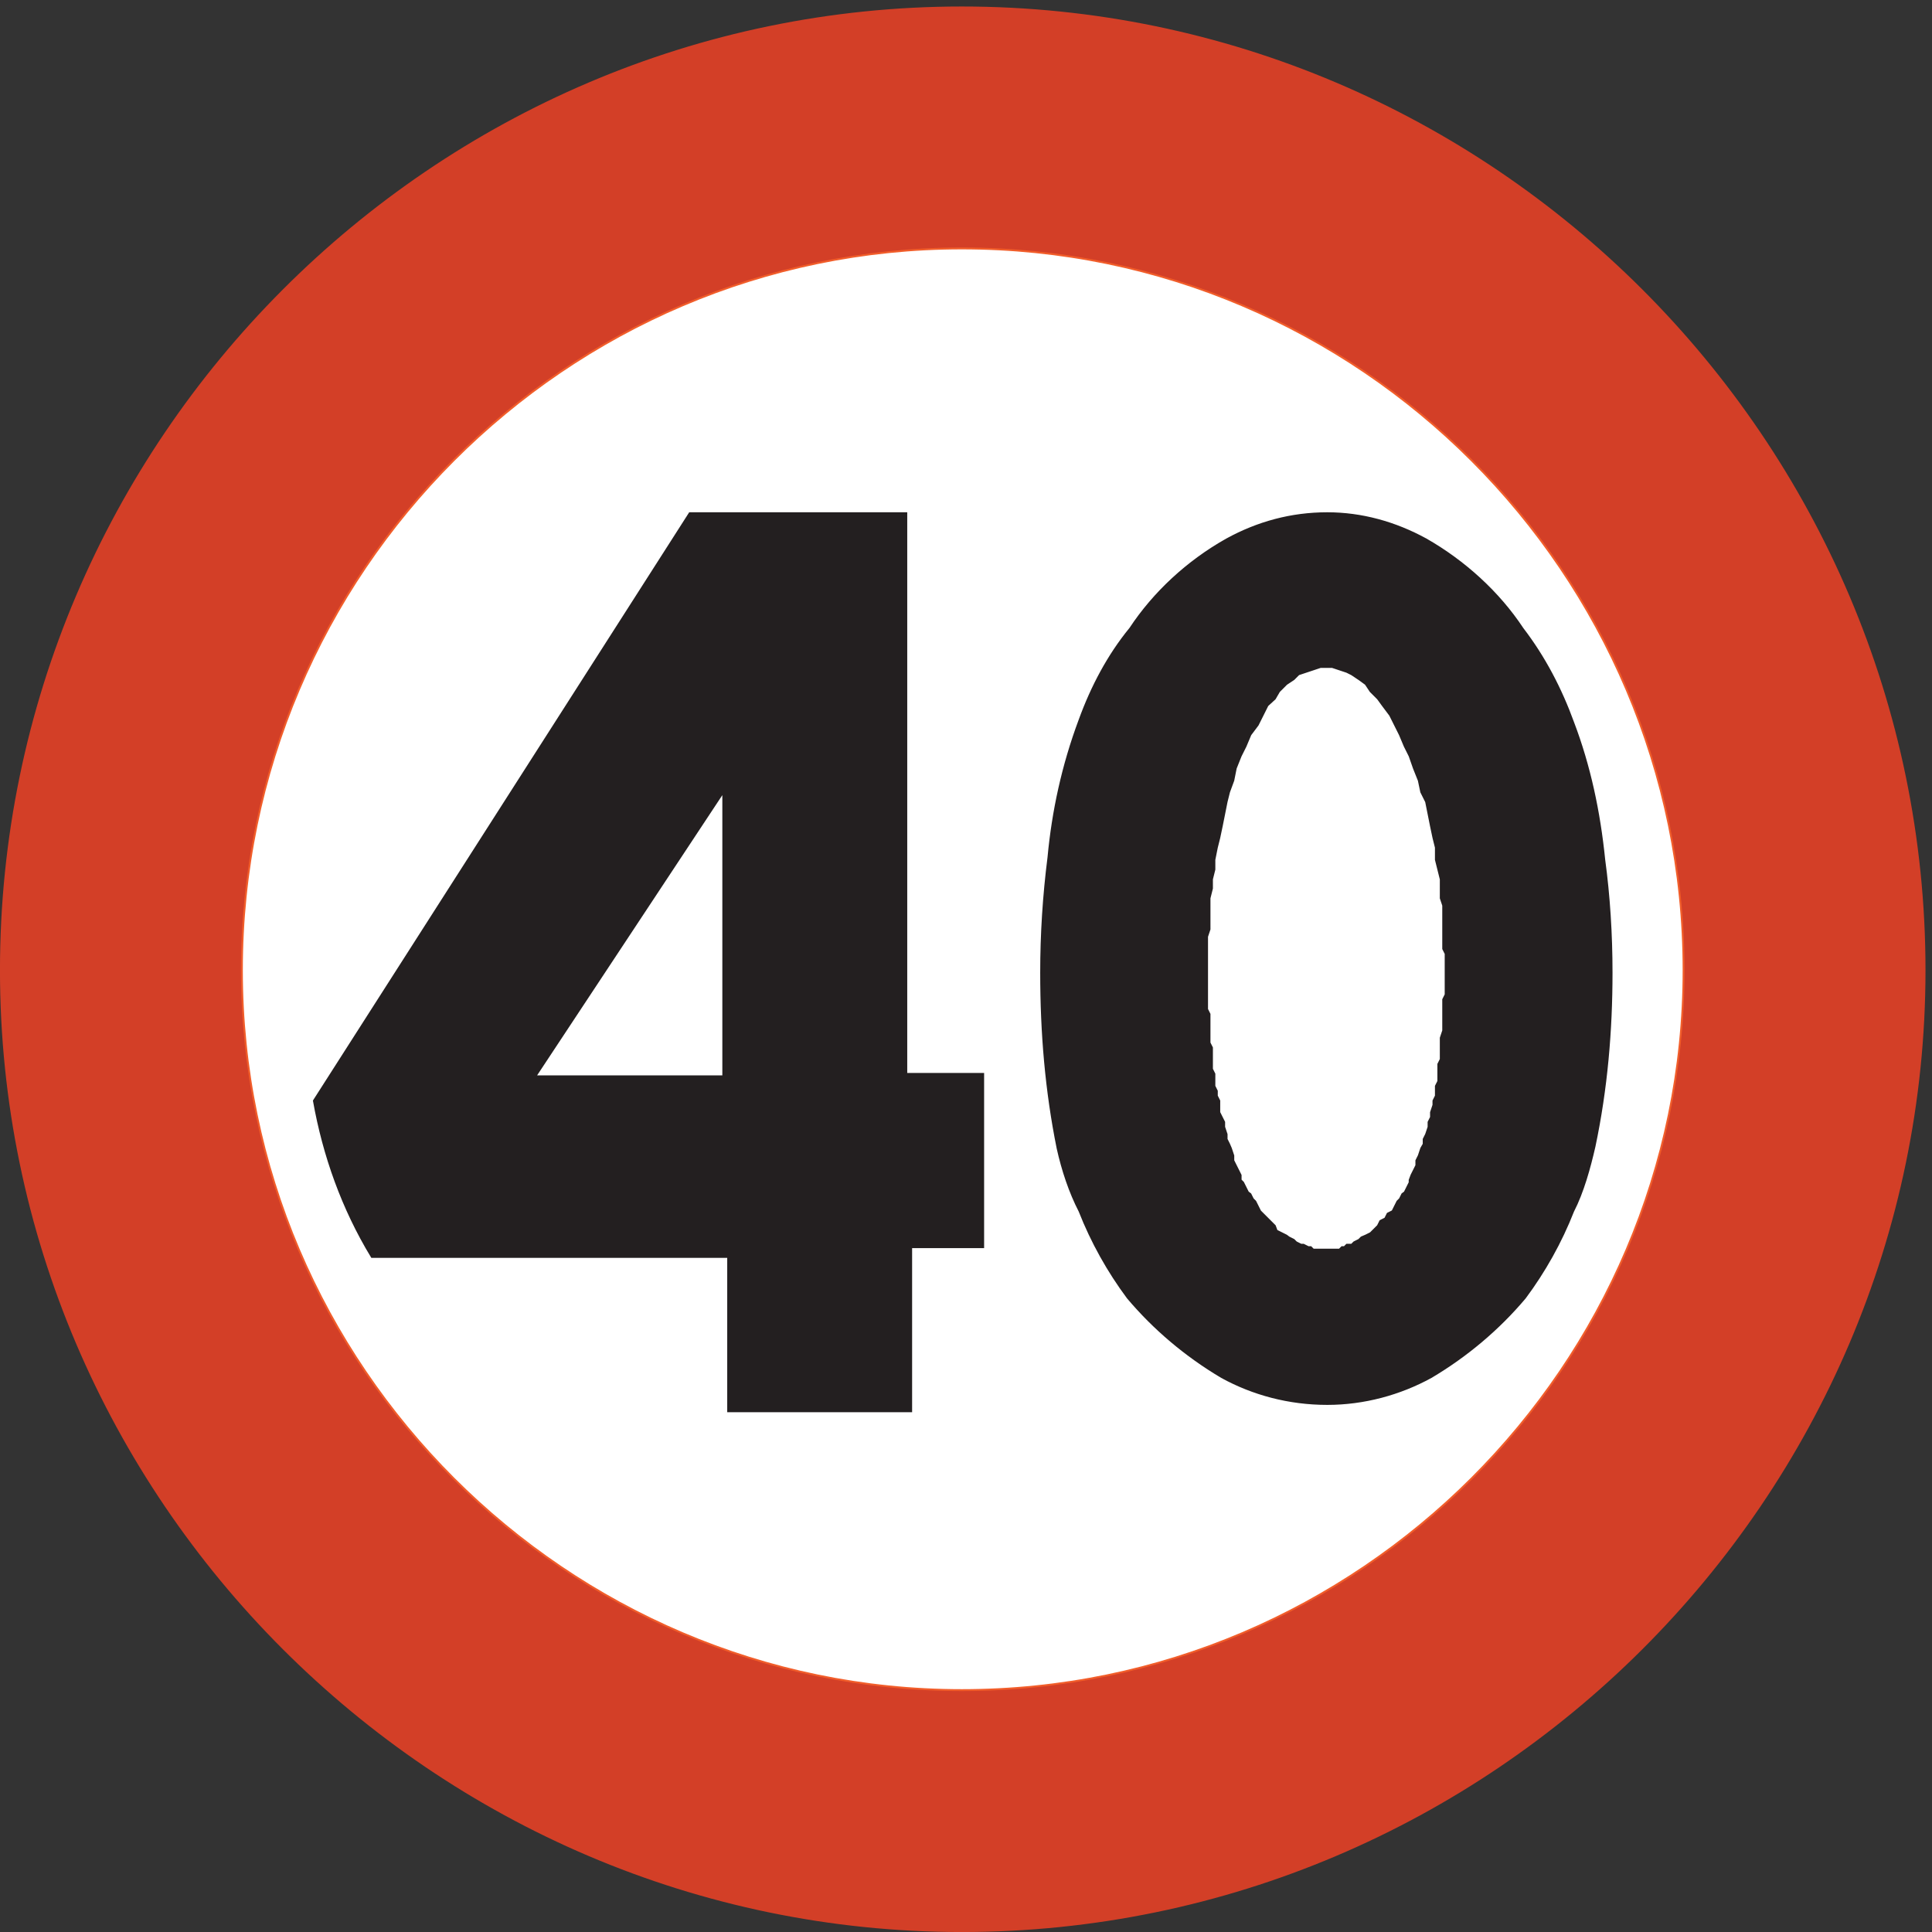 <?xml version="1.0" encoding="UTF-8" standalone="no"?>
<!DOCTYPE svg PUBLIC "-//W3C//DTD SVG 1.1//EN" "http://www.w3.org/Graphics/SVG/1.1/DTD/svg11.dtd">
<svg width="100%" height="100%" viewBox="0 0 228 228" version="1.1" xmlns="http://www.w3.org/2000/svg" xmlns:xlink="http://www.w3.org/1999/xlink" xml:space="preserve" xmlns:serif="http://www.serif.com/" style="fill-rule:evenodd;clip-rule:evenodd;stroke-miterlimit:2;">
    <rect x="0" y="0" width="228" height="228" fill="#333333" stroke="none"/>
    <g>
        <path d="M227.123,114.493C227.123,51.997 176.003,0.877 113.507,0.877C51.227,0.877 0.107,51.997 0.107,114.493C0.107,176.772 51.227,227.893 113.507,227.893C176.003,227.893 227.123,176.772 227.123,114.493Z" style="fill:rgb(211,63,39);fill-rule:nonzero;"/>
        <path d="M227.123,114.493C227.123,51.997 176.003,0.877 113.507,0.877C51.227,0.877 0.107,51.997 0.107,114.493C0.107,176.772 51.227,227.893 113.507,227.893C176.003,227.893 227.123,176.772 227.123,114.493Z" style="fill:none;stroke:rgb(211,63,39);stroke-width:0.22px;"/>
        <path d="M198.683,114.493C198.683,67.621 160.379,29.317 113.507,29.317C66.851,29.317 28.547,67.621 28.547,114.493C28.547,161.148 66.851,199.453 113.507,199.453C160.379,199.453 198.683,161.148 198.683,114.493Z" style="fill:white;fill-rule:nonzero;"/>
        <path d="M198.683,114.493C198.683,67.621 160.379,29.317 113.507,29.317C66.851,29.317 28.547,67.621 28.547,114.493C28.547,161.148 66.851,199.453 113.507,199.453C160.379,199.453 198.683,161.148 198.683,114.493Z" style="fill:none;stroke:rgb(241,93,42);stroke-width:0.22px;"/>
        <path d="M156.635,165.685C160.956,165.685 165.203,164.533 168.875,162.517C173.123,159.997 176.867,156.829 179.963,153.157C182.267,150.061 184.211,146.604 185.651,142.933C186.803,140.701 187.595,137.821 188.171,135.301C189.611,128.46 190.187,121.621 190.187,114.781C190.187,110.245 189.899,105.708 189.323,101.459C188.747,95.772 187.595,90.373 185.651,85.261C184.211,81.301 182.267,77.556 179.675,74.173C176.867,69.925 172.835,66.253 168.299,63.661C164.627,61.645 160.667,60.565 156.635,60.565C152.387,60.565 148.427,61.645 144.755,63.661C140.147,66.253 136.187,69.925 133.379,74.173C130.787,77.341 128.843,81.013 127.403,84.973C125.387,90.373 124.235,95.772 123.731,101.172C123.155,105.708 122.867,110.245 122.867,114.781C122.867,121.909 123.444,128.748 124.811,135.517C125.387,138.108 126.251,140.701 127.403,142.933C128.843,146.604 130.787,150.061 133.091,153.157C136.187,156.829 139.932,159.997 144.179,162.517C147.851,164.533 152.099,165.685 156.635,165.685Z" style="fill:rgb(35,31,32);fill-rule:nonzero;"/>
        <path d="M156.635,165.685C160.956,165.685 165.203,164.533 168.875,162.517C173.123,159.997 176.867,156.829 179.963,153.157C182.267,150.061 184.211,146.604 185.651,142.933C186.803,140.701 187.595,137.821 188.171,135.301C189.611,128.46 190.187,121.621 190.187,114.781C190.187,110.245 189.899,105.708 189.323,101.459C188.747,95.772 187.595,90.373 185.651,85.261C184.211,81.301 182.267,77.556 179.675,74.173C176.867,69.925 172.835,66.253 168.299,63.661C164.627,61.645 160.667,60.565 156.635,60.565C152.387,60.565 148.427,61.645 144.755,63.661C140.147,66.253 136.187,69.925 133.379,74.173C130.787,77.341 128.843,81.013 127.403,84.973C125.387,90.373 124.235,95.772 123.731,101.172C123.155,105.708 122.867,110.245 122.867,114.781C122.867,121.909 123.444,128.748 124.811,135.517C125.387,138.108 126.251,140.701 127.403,142.933C128.843,146.604 130.787,150.061 133.091,153.157C136.187,156.829 139.932,159.997 144.179,162.517C147.851,164.533 152.099,165.685 156.635,165.685Z" style="fill:none;stroke:rgb(35,31,32);stroke-width:0.22px;"/>
        <path d="M85.931,166.549L85.931,148.332L43.883,148.332C40.427,142.644 38.195,136.38 37.043,129.9L81.395,60.565L106.956,60.565L106.956,126.732L116.028,126.732L116.028,147.181L107.531,147.181L107.531,166.549L85.931,166.549Z" style="fill:rgb(35,31,32);fill-rule:nonzero;"/>
        <path d="M85.931,166.549L85.931,148.332L43.883,148.332C40.427,142.644 38.195,136.38 37.043,129.9L81.395,60.565L106.956,60.565L106.956,126.732L116.028,126.732L116.028,147.181L107.531,147.181L107.531,166.549L85.931,166.549Z" style="fill:none;stroke:rgb(35,31,32);stroke-width:0.22px;"/>
        <path d="M85.355,127.02L63.179,127.02L85.355,93.469L85.355,127.02Z" style="fill:white;fill-rule:nonzero;"/>
        <path d="M85.355,127.02L63.179,127.02L85.355,93.469L85.355,127.02Z" style="fill:none;stroke:rgb(35,31,32);stroke-width:0.22px;"/>
        <path d="M162.611,82.453L163.187,83.245L164.051,84.397L164.627,85.549L165.203,86.7L165.779,88.069L166.355,89.221L166.859,90.661L167.435,92.101L167.723,93.469L168.299,94.621L168.587,96.061L168.875,97.501L169.163,98.868L169.451,100.021L169.451,101.459L170.027,103.765L170.027,105.997L170.315,106.86L170.315,111.973L170.603,112.549L170.603,117.373L170.315,117.949L170.315,121.621L170.027,122.484L170.027,125.004L169.739,125.581L169.739,127.597L169.451,128.172L169.451,129.325L169.163,129.9L169.163,130.405L168.875,131.269L168.875,131.845L168.587,132.42L168.587,132.997L168.299,133.86L168.011,134.436L168.011,135.013L167.723,135.517L167.435,136.38L167.147,136.957L167.147,137.533L166.859,138.108L166.571,138.685L166.355,139.261L166.355,139.549L166.067,140.124L165.779,140.701L165.491,140.916L165.203,141.493L164.915,141.781L164.627,142.356L164.339,142.933L163.763,143.221L163.475,143.796L162.899,144.084L162.611,144.661L162.035,145.236L161.747,145.524L161.171,145.812L160.667,146.028L160.379,146.316L159.803,146.604L159.515,146.893L158.939,146.893L158.651,147.181L158.363,147.181L158.075,147.469L154.98,147.469L154.691,147.181L154.403,147.181L153.827,146.893L153.539,146.893L152.963,146.604L152.675,146.316L152.099,146.028L151.811,145.812L151.235,145.524L150.659,145.236L150.444,144.661L149.867,144.084L149.579,143.796L149.004,143.221L148.715,142.933L148.427,142.356L148.139,141.781L147.851,141.493L147.563,140.916L147.275,140.701L146.987,140.124L146.699,139.549L146.411,139.261L146.411,138.685L146.123,138.108L145.835,137.533L145.547,136.957L145.547,136.38L145.259,135.517L145.043,135.013L144.755,134.436L144.755,133.86L144.468,132.997L144.468,132.42L144.179,131.845L143.891,131.269L143.891,129.9L143.603,129.325L143.603,128.748L143.315,128.172L143.315,126.732L143.028,126.157L143.028,123.637L142.739,123.061L142.739,119.677L142.451,119.101L142.451,110.532L142.739,109.668L142.739,105.997L143.028,104.844L143.028,103.765L143.315,102.612L143.315,101.459L143.603,100.021L143.891,98.868L144.179,97.501L144.468,96.061L144.755,94.621L145.043,93.469L145.547,92.101L145.835,90.661L146.411,89.221L146.987,88.069L147.563,86.7L148.427,85.549L149.004,84.397L149.579,83.245L150.444,82.453L150.947,81.589L151.811,80.724L152.675,80.149L153.251,79.573L154.115,79.285L154.98,78.997L155.843,78.709L157.211,78.709L158.075,78.997L158.939,79.285L159.515,79.573L160.379,80.149L161.171,80.724L161.747,81.589L162.611,82.453Z" style="fill:white;fill-rule:nonzero;"/>
        <path d="M162.611,82.453L163.187,83.245L164.051,84.397L164.627,85.549L165.203,86.7L165.779,88.069L166.355,89.221L166.859,90.661L167.435,92.101L167.723,93.469L168.299,94.621L168.587,96.061L168.875,97.501L169.163,98.868L169.451,100.021L169.451,101.459L170.027,103.765L170.027,105.997L170.315,106.86L170.315,111.973L170.603,112.549L170.603,117.373L170.315,117.949L170.315,121.621L170.027,122.484L170.027,125.004L169.739,125.581L169.739,127.597L169.451,128.172L169.451,129.325L169.163,129.9L169.163,130.405L168.875,131.269L168.875,131.845L168.587,132.42L168.587,132.997L168.299,133.86L168.011,134.436L168.011,135.013L167.723,135.517L167.435,136.38L167.147,136.957L167.147,137.533L166.859,138.108L166.571,138.685L166.355,139.261L166.355,139.549L166.067,140.124L165.779,140.701L165.491,140.916L165.203,141.493L164.915,141.781L164.627,142.356L164.339,142.933L163.763,143.221L163.475,143.796L162.899,144.084L162.611,144.661L162.035,145.236L161.747,145.524L161.171,145.812L160.667,146.028L160.379,146.316L159.803,146.604L159.515,146.893L158.939,146.893L158.651,147.181L158.363,147.181L158.075,147.469L154.98,147.469L154.691,147.181L154.403,147.181L153.827,146.893L153.539,146.893L152.963,146.604L152.675,146.316L152.099,146.028L151.811,145.812L151.235,145.524L150.659,145.236L150.444,144.661L149.867,144.084L149.579,143.796L149.004,143.221L148.715,142.933L148.427,142.356L148.139,141.781L147.851,141.493L147.563,140.916L147.275,140.701L146.987,140.124L146.699,139.549L146.411,139.261L146.411,138.685L146.123,138.108L145.835,137.533L145.547,136.957L145.547,136.38L145.259,135.517L145.043,135.013L144.755,134.436L144.755,133.86L144.468,132.997L144.468,132.42L144.179,131.845L143.891,131.269L143.891,129.9L143.603,129.325L143.603,128.748L143.315,128.172L143.315,126.732L143.028,126.157L143.028,123.637L142.739,123.061L142.739,119.677L142.451,119.101L142.451,110.532L142.739,109.668L142.739,105.997L143.028,104.844L143.028,103.765L143.315,102.612L143.315,101.459L143.603,100.021L143.891,98.868L144.179,97.501L144.468,96.061L144.755,94.621L145.043,93.469L145.547,92.101L145.835,90.661L146.411,89.221L146.987,88.069L147.563,86.7L148.427,85.549L149.004,84.397L149.579,83.245L150.444,82.453L150.947,81.589L151.811,80.724L152.675,80.149L153.251,79.573L154.115,79.285L154.98,78.997L155.843,78.709L157.211,78.709L158.075,78.997L158.939,79.285L159.515,79.573L160.379,80.149L161.171,80.724L161.747,81.589L162.611,82.453Z" style="fill:none;stroke:rgb(35,31,32);stroke-width:0.22px;"/>
    </g>
</svg>
